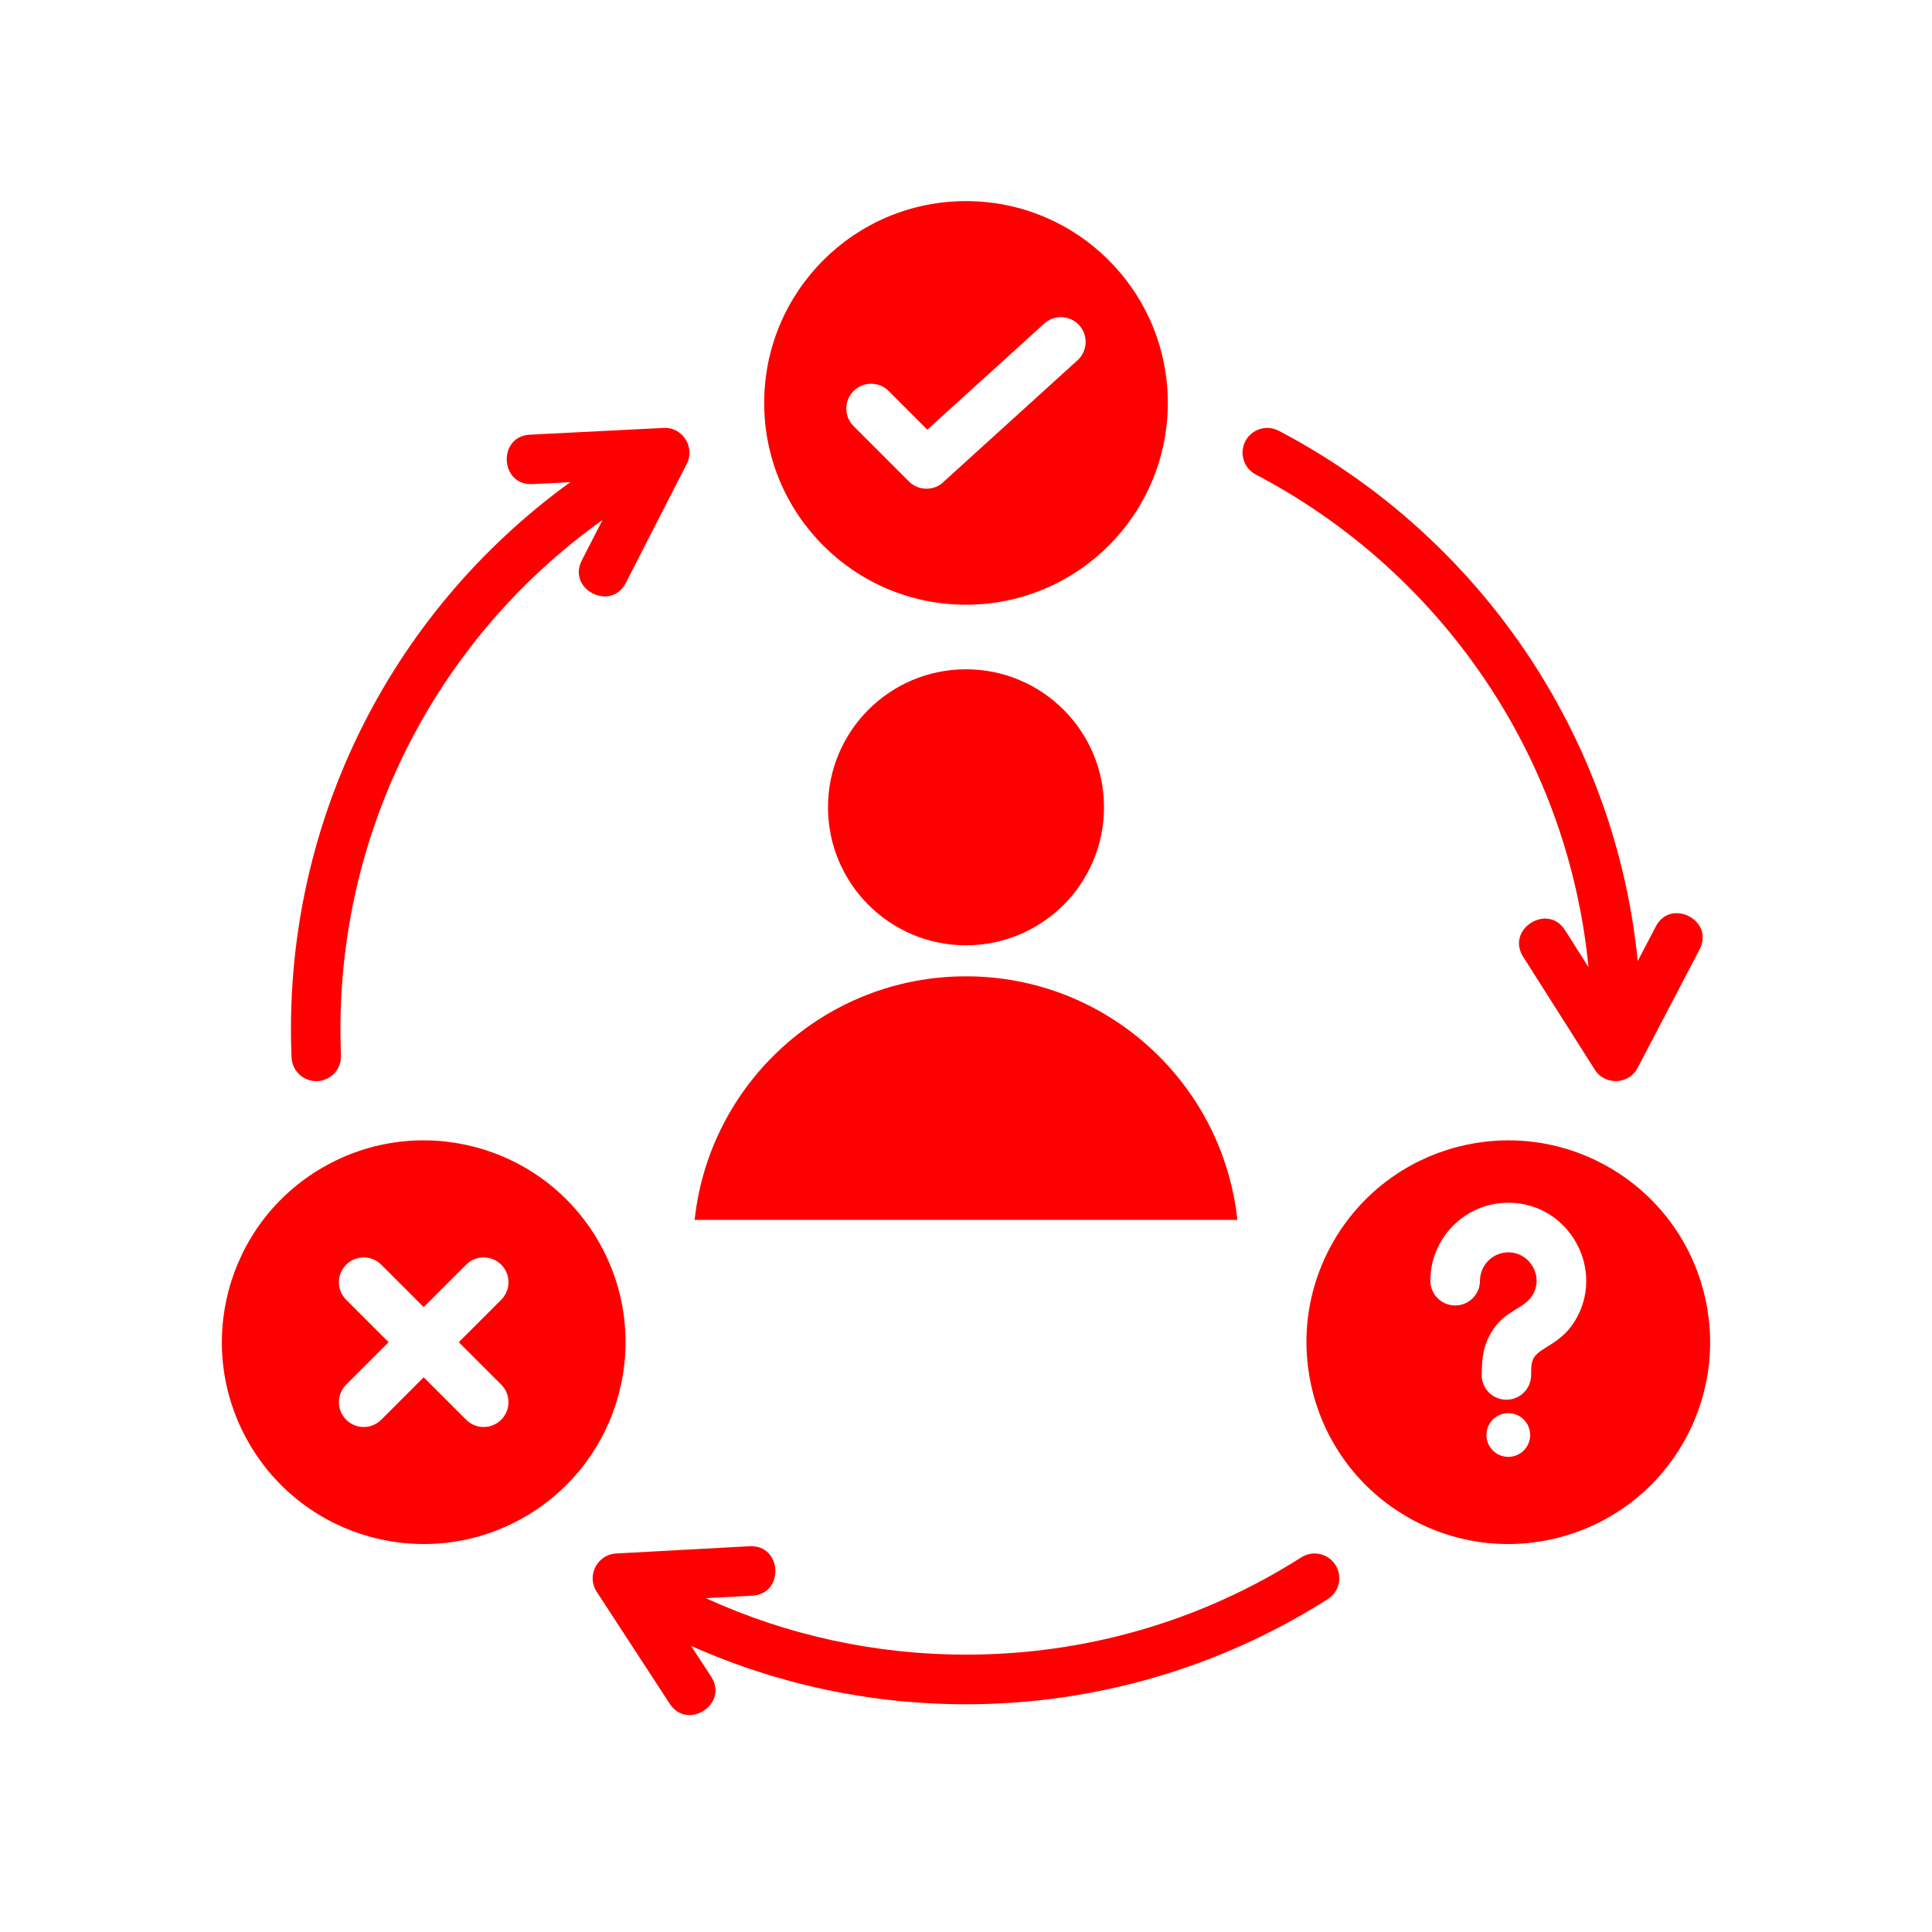 <svg xmlns="http://www.w3.org/2000/svg" xmlns:xlink="http://www.w3.org/1999/xlink" width="1200" zoomAndPan="magnify" viewBox="0 0 900 900" height="1200" preserveAspectRatio="xMidYMid meet" version="1.0"><defs><clipPath id="f609d92528"><path d="M 103 93.602 L 797 93.602 L 797 799 L 103 799 Z M 103 93.602 " clip-rule="nonzero"/></clipPath></defs><g clip-path="url(#f609d92528)"><path fill="#ff0000" d="M 323.586 568.27 L 576.414 568.27 C 569.586 504.484 515.598 454.805 450 454.805 C 384.402 454.805 330.41 504.484 323.586 568.27 Z M 158.844 491.664 C 159.094 498.027 154.141 503.387 147.781 503.633 C 141.422 503.883 136.062 498.93 135.812 492.57 C 131.438 386.68 179.961 286.723 265.641 224.621 L 247.98 225.516 C 232.828 226.227 231.75 203.195 246.895 202.48 L 309.121 199.344 C 318.336 198.91 324.16 208.887 319.625 216.66 L 291.52 271.555 C 284.629 285.043 264.125 274.562 271.016 261.078 L 280.688 242.188 C 200.383 299.605 154.777 392.898 158.844 491.664 Z M 606.203 725.477 C 611.566 722.062 618.68 723.637 622.098 729 C 625.516 734.363 623.938 741.48 618.574 744.898 C 568.121 776.996 509.789 793.914 450 793.914 C 405.797 793.914 362.246 784.742 321.914 766.695 L 331.309 781.098 C 339.555 793.797 320.227 806.352 311.977 793.656 L 277.945 741.465 C 273.078 733.969 278.301 724.109 287.023 723.672 L 349.234 720.293 C 364.387 719.523 365.559 742.555 350.41 743.328 L 328.809 744.5 C 366.879 761.902 408.125 770.789 450 770.789 C 505.539 770.789 559.324 755.301 606.203 725.477 Z M 585.008 221.066 C 579.371 218.121 577.188 211.164 580.129 205.527 C 583.074 199.895 590.031 197.707 595.668 200.652 C 646.68 227.367 689.457 267.672 719.184 316.758 C 742.773 355.711 758.152 400.148 762.93 447.664 L 771.34 431.578 C 778.352 418.156 798.766 428.812 791.754 442.238 L 762.879 497.445 C 758.734 505.379 747.59 505.688 742.918 498.301 L 709.543 445.691 C 701.418 432.875 720.926 420.5 729.055 433.316 L 739.988 450.555 C 735.645 406.227 721.398 364.855 699.496 328.684 C 671.941 283.184 632.293 245.824 585.008 221.066 Z M 784.039 672.254 C 810 627.289 794.594 569.789 749.629 543.832 C 704.664 517.871 647.168 533.277 621.207 578.242 C 595.246 623.207 610.652 680.703 655.617 706.664 C 700.582 732.625 758.078 717.219 784.039 672.254 Z M 702.621 658.301 C 708.246 658.301 712.809 662.859 712.809 668.484 C 712.809 674.109 708.246 678.668 702.621 678.668 C 697 678.668 692.438 674.109 692.438 668.484 C 692.438 662.859 697 658.301 702.621 658.301 Z M 713.254 640.754 C 713.133 647.113 707.875 652.172 701.512 652.047 C 695.152 651.922 690.098 646.664 690.223 640.305 C 690.402 632.469 690.793 626.723 695.273 619.785 C 701.48 610.18 709.781 609.859 713.812 603.5 C 719.301 594.844 712.859 583.391 702.621 583.391 C 695.395 583.391 689.438 589.348 689.438 596.574 C 689.438 602.961 684.262 608.137 677.875 608.137 C 671.492 608.137 666.312 602.961 666.312 596.574 C 666.312 576.582 682.629 560.266 702.621 560.266 C 731.094 560.266 748.516 591.918 733.324 615.875 C 726.945 625.93 717.699 627.598 714.691 632.25 C 713.031 634.82 713.324 637.828 713.254 640.754 Z M 115.961 672.254 C 141.922 717.219 199.418 732.625 244.383 706.664 C 289.352 680.703 304.754 623.207 278.793 578.242 C 252.832 533.277 195.336 517.871 150.371 543.832 C 105.406 569.793 90 627.289 115.961 672.254 Z M 161.262 605.484 C 156.746 600.969 156.746 593.648 161.262 589.137 C 165.777 584.621 173.098 584.621 177.609 589.137 L 197.375 608.902 L 217.141 589.137 C 221.656 584.621 228.977 584.621 233.488 589.137 C 238.004 593.648 238.004 600.969 233.488 605.484 L 213.723 625.25 L 233.488 645.016 C 238.004 649.531 238.004 656.852 233.488 661.363 C 228.977 665.875 221.656 665.879 217.141 661.363 L 197.375 641.598 L 177.609 661.363 C 173.094 665.879 165.773 665.879 161.262 661.363 C 156.746 656.848 156.746 649.527 161.262 645.016 L 181.027 625.25 Z M 450 93.68 C 501.922 93.68 544.012 135.77 544.012 187.691 C 544.012 239.613 501.922 281.703 450 281.703 C 398.078 281.703 355.988 239.613 355.988 187.691 C 355.988 135.77 398.078 93.68 450 93.68 Z M 397.629 198.496 L 423.41 224.277 C 427.926 228.797 435.348 228.805 439.82 224.215 L 501.965 167.816 C 506.68 163.527 507.023 156.227 502.734 151.512 C 498.445 146.797 491.145 146.453 486.43 150.746 L 431.984 200.156 L 413.977 182.148 C 409.461 177.637 402.141 177.637 397.629 182.148 C 393.113 186.664 393.113 193.984 397.629 198.496 Z M 450 311.781 C 485.504 311.781 514.285 340.562 514.285 376.066 C 514.285 411.57 485.504 440.352 450 440.352 C 414.496 440.352 385.715 411.57 385.715 376.066 C 385.715 340.562 414.496 311.781 450 311.781 Z M 450 311.781 " fill-opacity="1" fill-rule="evenodd"/></g></svg>